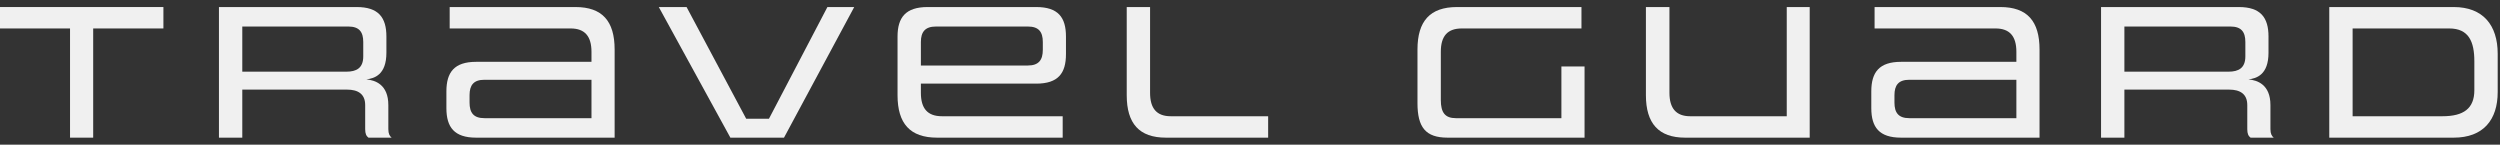 <svg width="311" height="18" viewBox="0 0 311 18" fill="none" xmlns="http://www.w3.org/2000/svg">
<rect x="0" y="0" width="311" height="18" fill="#333333" stroke="none"/>
<path d="M307.809 11.22V7.62C307.809 5.22 307.137 3.54 304.689 3.54H292.665V14.46H303.849C306.465 14.46 307.809 13.5 307.809 11.22ZM305.241 17.124H289.761V0.876H305.241C308.889 0.876 310.713 3.132 310.713 6.684V11.46C310.713 14.916 308.913 17.124 305.241 17.124Z" fill="#F0F0F0"/>
<path d="M282.85 17.124H279.97C279.706 16.932 279.562 16.644 279.562 16.068V13.068C279.562 11.676 278.65 11.148 277.306 11.148H264.274V17.124H261.37V0.876H278.506C281.218 0.876 282.202 2.172 282.202 4.548V6.564C282.202 9.324 280.69 9.756 279.706 9.876C280.786 9.972 282.442 10.5 282.442 13.068V16.068C282.442 16.644 282.61 16.932 282.85 17.124ZM279.322 7.02V5.22C279.322 3.972 278.818 3.3 277.474 3.3H264.274V8.916H277.234C278.482 8.916 279.322 8.46 279.322 7.02Z" fill="#F0F0F0"/>
<path d="M253.718 17.124H236.486C233.774 17.124 232.79 15.828 232.79 13.452V11.364C232.79 8.988 233.774 7.692 236.486 7.692H250.838V6.444C250.838 4.5 249.998 3.54 248.246 3.54H233.198V0.876H248.846C252.182 0.876 253.718 2.628 253.718 6.156V17.124ZM250.838 14.7V9.924H237.518C236.174 9.924 235.67 10.596 235.67 11.844V12.756C235.67 14.028 236.174 14.7 237.518 14.7H250.838Z" fill="#F0F0F0"/>
<path d="M225.127 17.124H209.623C206.335 17.124 204.751 15.348 204.751 11.844V0.876H207.679V11.556C207.679 13.476 208.519 14.46 210.247 14.46H222.271V0.876H225.127V17.124Z" fill="#F0F0F0"/>
<path d="M197.118 17.124H180.078C177.342 17.124 176.334 15.828 176.334 12.828V6.156C176.334 2.628 177.894 0.876 181.254 0.876H196.734V3.54H181.854C180.054 3.54 179.238 4.5 179.238 6.444V12.444C179.238 14.004 179.766 14.7 181.11 14.7H194.238V8.268H197.118V17.124Z" fill="#F0F0F0"/>
<path d="M157.757 17.124H145.037C141.725 17.124 140.165 15.372 140.165 11.844V0.876H143.069V11.556C143.069 13.476 143.885 14.46 145.637 14.46H157.757V17.124Z" fill="#F0F0F0"/>
<path d="M132.198 17.124H116.574C113.214 17.124 111.654 15.372 111.654 11.844V4.548C111.654 2.172 112.662 0.876 115.398 0.876H128.91C131.646 0.876 132.606 2.172 132.606 4.548V6.732C132.606 9.108 131.646 10.404 128.91 10.404H114.558V11.556C114.558 13.476 115.374 14.46 117.174 14.46H132.198V17.124ZM129.726 6.204V5.22C129.726 3.972 129.222 3.3 127.878 3.3H116.43C115.086 3.3 114.558 3.972 114.558 5.22V8.148H127.878C129.222 8.148 129.726 7.452 129.726 6.204Z" fill="#F0F0F0"/>
<path d="M95.658 14.772L102.93 0.876H106.266L97.53 17.124H90.858L81.954 0.876H85.41L92.826 14.772H95.658Z" fill="#F0F0F0"/>
<path d="M76.46 17.124H59.228C56.516 17.124 55.532 15.828 55.532 13.452V11.364C55.532 8.988 56.516 7.692 59.228 7.692H73.58V6.444C73.58 4.5 72.74 3.54 70.988 3.54H55.94V0.876H71.588C74.924 0.876 76.46 2.628 76.46 6.156V17.124ZM73.58 14.7V9.924H60.26C58.916 9.924 58.412 10.596 58.412 11.844V12.756C58.412 14.028 58.916 14.7 60.26 14.7H73.58Z" fill="#F0F0F0"/>
<path d="M48.717 17.124H45.837C45.573 16.932 45.429 16.644 45.429 16.068V13.068C45.429 11.676 44.517 11.148 43.173 11.148H30.141V17.124H27.237V0.876H44.373C47.085 0.876 48.069 2.172 48.069 4.548V6.564C48.069 9.324 46.557 9.756 45.573 9.876C46.653 9.972 48.309 10.5 48.309 13.068V16.068C48.309 16.644 48.477 16.932 48.717 17.124ZM45.189 7.02V5.22C45.189 3.972 44.685 3.3 43.341 3.3H30.141V8.916H43.101C44.349 8.916 45.189 8.46 45.189 7.02Z" fill="#F0F0F0"/>
<path d="M11.592 17.124H8.712V3.54H0V0.876H20.328V3.54H11.592V17.124Z" fill="#F0F0F0"/>
</svg>
